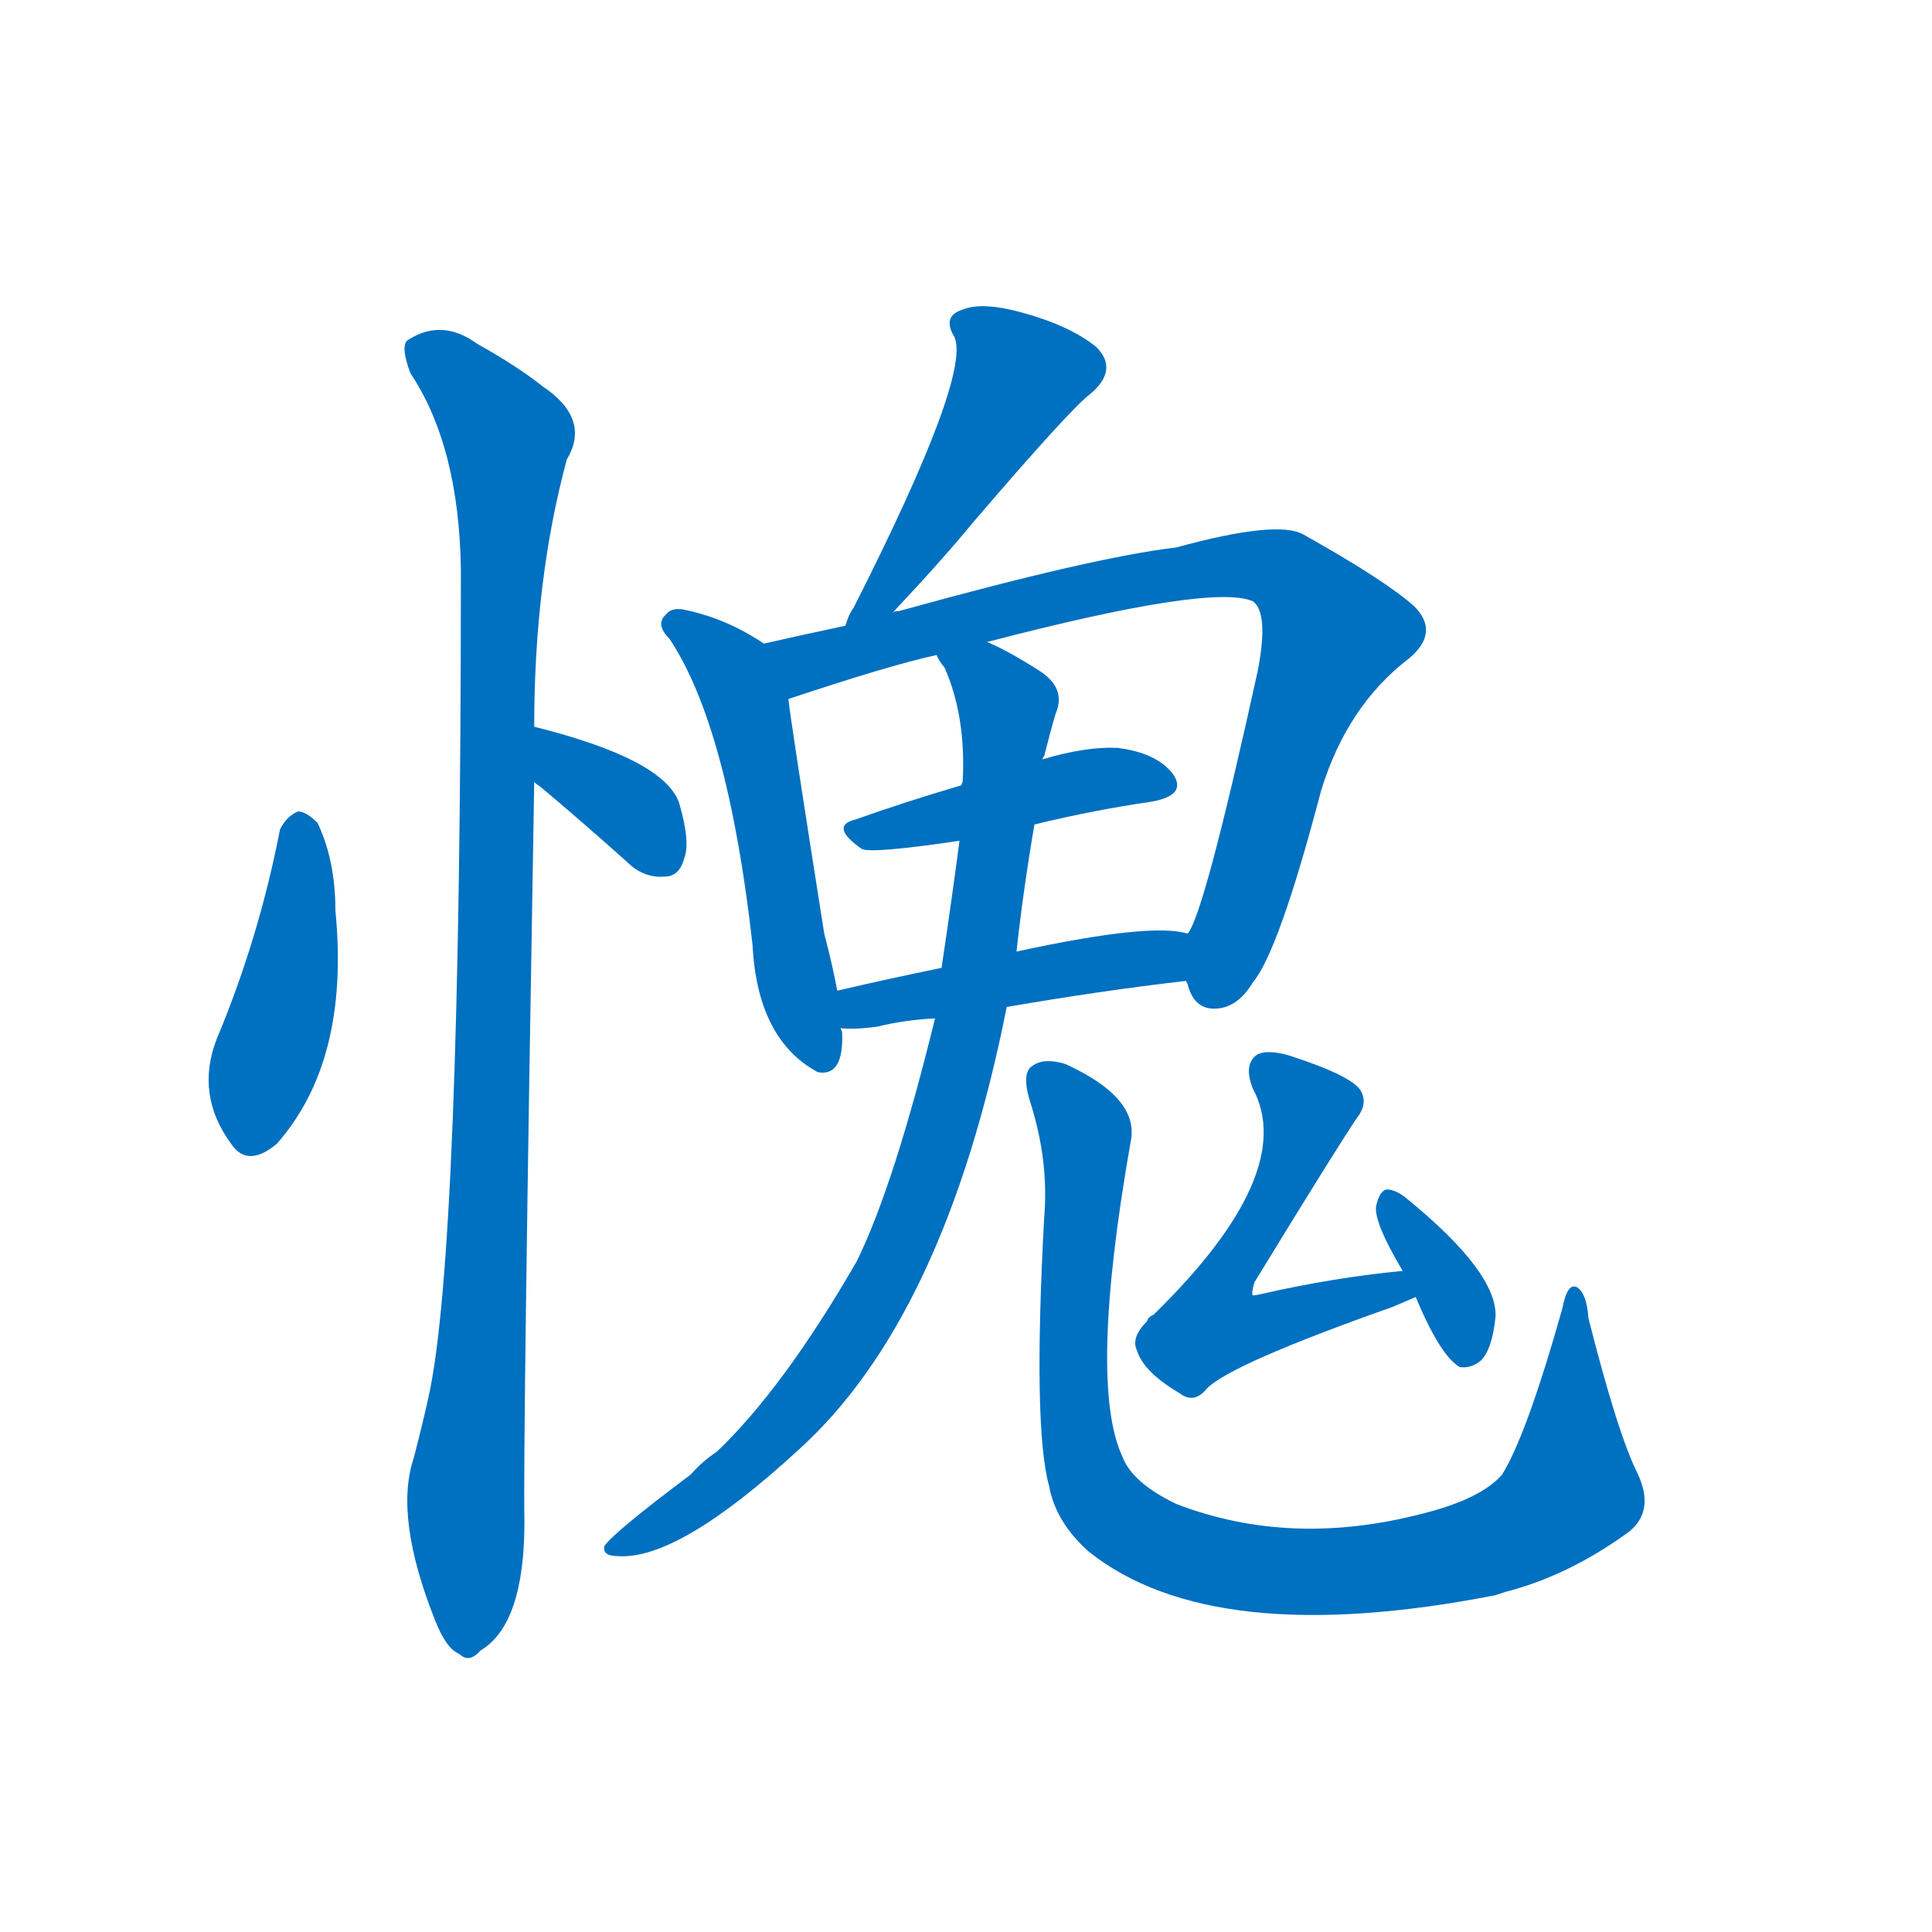<svg width='83' height='83' >
                                <g transform="translate(3, 70) scale(0.07, -0.07)">
                                    <!-- 先将完整的字以灰色字体绘制完成，层级位于下面 -->
                                                                        <path d="M 129 491 Q 116 424 90 362 Q 77 328 99 298 Q 109 283 127 298 Q 172 349 163 441 Q 163 472 152 495 Q 145 502 140 502 Q 133 499 129 491 Z" style="fill: #0070C0;"></path>
                                                                        <path d="M 285 520 Q 286 519 289 517 Q 314 496 342 471 Q 352 461 365 462 Q 374 462 377 473 Q 381 483 374 507 Q 365 534 285 554 C 256 561 261 538 285 520 Z" style="fill: #0070C0;"></path>
                                                                        <path d="M 285 554 Q 285 644 305 718 Q 320 743 290 763 Q 275 775 250 789 Q 228 805 207 791 Q 203 787 209 771 Q 239 726 240 650 Q 240 230 220 142 Q 216 124 211 105 Q 199 69 224 6 Q 231 -12 239 -15 Q 245 -21 252 -13 Q 279 3 279 66 Q 278 112 285 520 L 285 554 Z" style="fill: #0070C0;"></path>
                                                                        <path d="M 505 624 Q 536 657 554 679 Q 614 749 626 758 Q 644 773 630 787 Q 614 800 585 808 Q 560 815 548 810 Q 535 806 543 793 Q 553 769 481 627 Q 478 623 476 616 C 465 588 485 602 505 624 Z" style="fill: #0070C0;"></path>
                                                                        <path d="M 426 605 Q 402 621 376 626 Q 369 627 366 623 Q 359 617 368 608 Q 404 554 419 420 Q 422 362 459 342 Q 475 339 474 366 Q 474 367 473 369 L 471 392 Q 468 408 463 427 Q 442 560 441 571 C 438 598 438 598 426 605 Z" style="fill: #0070C0;"></path>
                                                                        <path d="M 685 398 L 686 396 Q 690 380 704 381 Q 717 382 726 397 Q 742 416 768 515 Q 784 567 822 596 Q 841 612 825 628 Q 807 644 757 672 Q 741 681 679 664 Q 628 658 509 625 Q 506 625 505 624 L 476 616 Q 448 610 426 605 C 397 598 413 562 441 571 Q 504 592 532 598 L 563 606 Q 701 642 726 631 Q 736 624 729 588 Q 696 438 686 427 C 678 408 678 408 685 398 Z" style="fill: #0070C0;"></path>
                                                                        <path d="M 592 494 Q 629 503 664 508 Q 686 512 677 525 Q 667 538 643 541 Q 624 542 597 534 L 547 518 Q 513 508 482 497 Q 466 493 486 479 Q 492 476 546 484 L 592 494 Z" style="fill: #0070C0;"></path>
                                                                        <path d="M 575 382 Q 633 392 685 398 C 715 402 715 421 686 427 Q 664 434 581 416 L 535 406 Q 501 399 471 392 C 442 385 443 370 473 369 Q 482 368 496 370 Q 512 374 531 375 L 575 382 Z" style="fill: #0070C0;"></path>
                                                                        <path d="M 531 375 Q 506 273 483 226 Q 438 148 397 109 Q 388 103 381 95 Q 333 59 328 51 Q 327 45 336 45 Q 373 42 447 110 Q 537 191 575 382 L 581 416 Q 585 453 592 494 L 597 534 Q 597 535 598 536 Q 602 552 605 562 Q 612 578 594 589 Q 575 601 563 606 C 536 620 519 625 532 598 Q 533 595 537 590 Q 550 560 548 521 Q 548 520 547 518 L 546 484 Q 542 453 535 406 L 531 375 Z" style="fill: #0070C0;"></path>
                                                                        <path d="M 962 96 Q 950 120 932 191 Q 931 206 925 210 Q 919 213 916 197 Q 894 119 879 95 Q 866 80 830 71 Q 749 50 679 77 Q 652 90 646 106 Q 625 151 651 299 Q 657 326 611 347 Q 598 351 591 346 Q 584 342 589 325 Q 601 288 598 253 Q 591 124 601 88 Q 605 66 625 48 Q 701 -13 875 21 Q 878 22 881 23 Q 920 33 957 60 Q 973 73 962 96 Z" style="fill: #0070C0;"></path>
                                                                        <path d="M 818 220 Q 776 216 732 206 Q 728 205 726 205 Q 725 206 727 213 Q 779 298 790 314 Q 797 323 792 331 Q 786 340 749 352 Q 736 356 729 353 Q 720 347 726 332 Q 754 280 665 193 Q 662 192 661 189 Q 651 179 655 171 Q 659 158 681 145 Q 690 138 698 148 Q 713 163 812 198 Q 819 201 826 204 C 854 216 848 223 818 220 Z" style="fill: #0070C0;"></path>
                                                                        <path d="M 826 204 Q 841 168 853 161 Q 860 160 866 165 Q 873 172 875 192 Q 876 219 821 264 Q 814 270 808 270 Q 804 269 802 261 Q 799 252 818 220 L 826 204 Z" style="fill: #0070C0;"></path>
                                    
                                    
                                                                                                                                                                                                                                                                                                                                                                                                                                                                                                                                                                                                                                                                                                                                                                                                                                                                                                                                                                                                                            </g>
                            </svg>